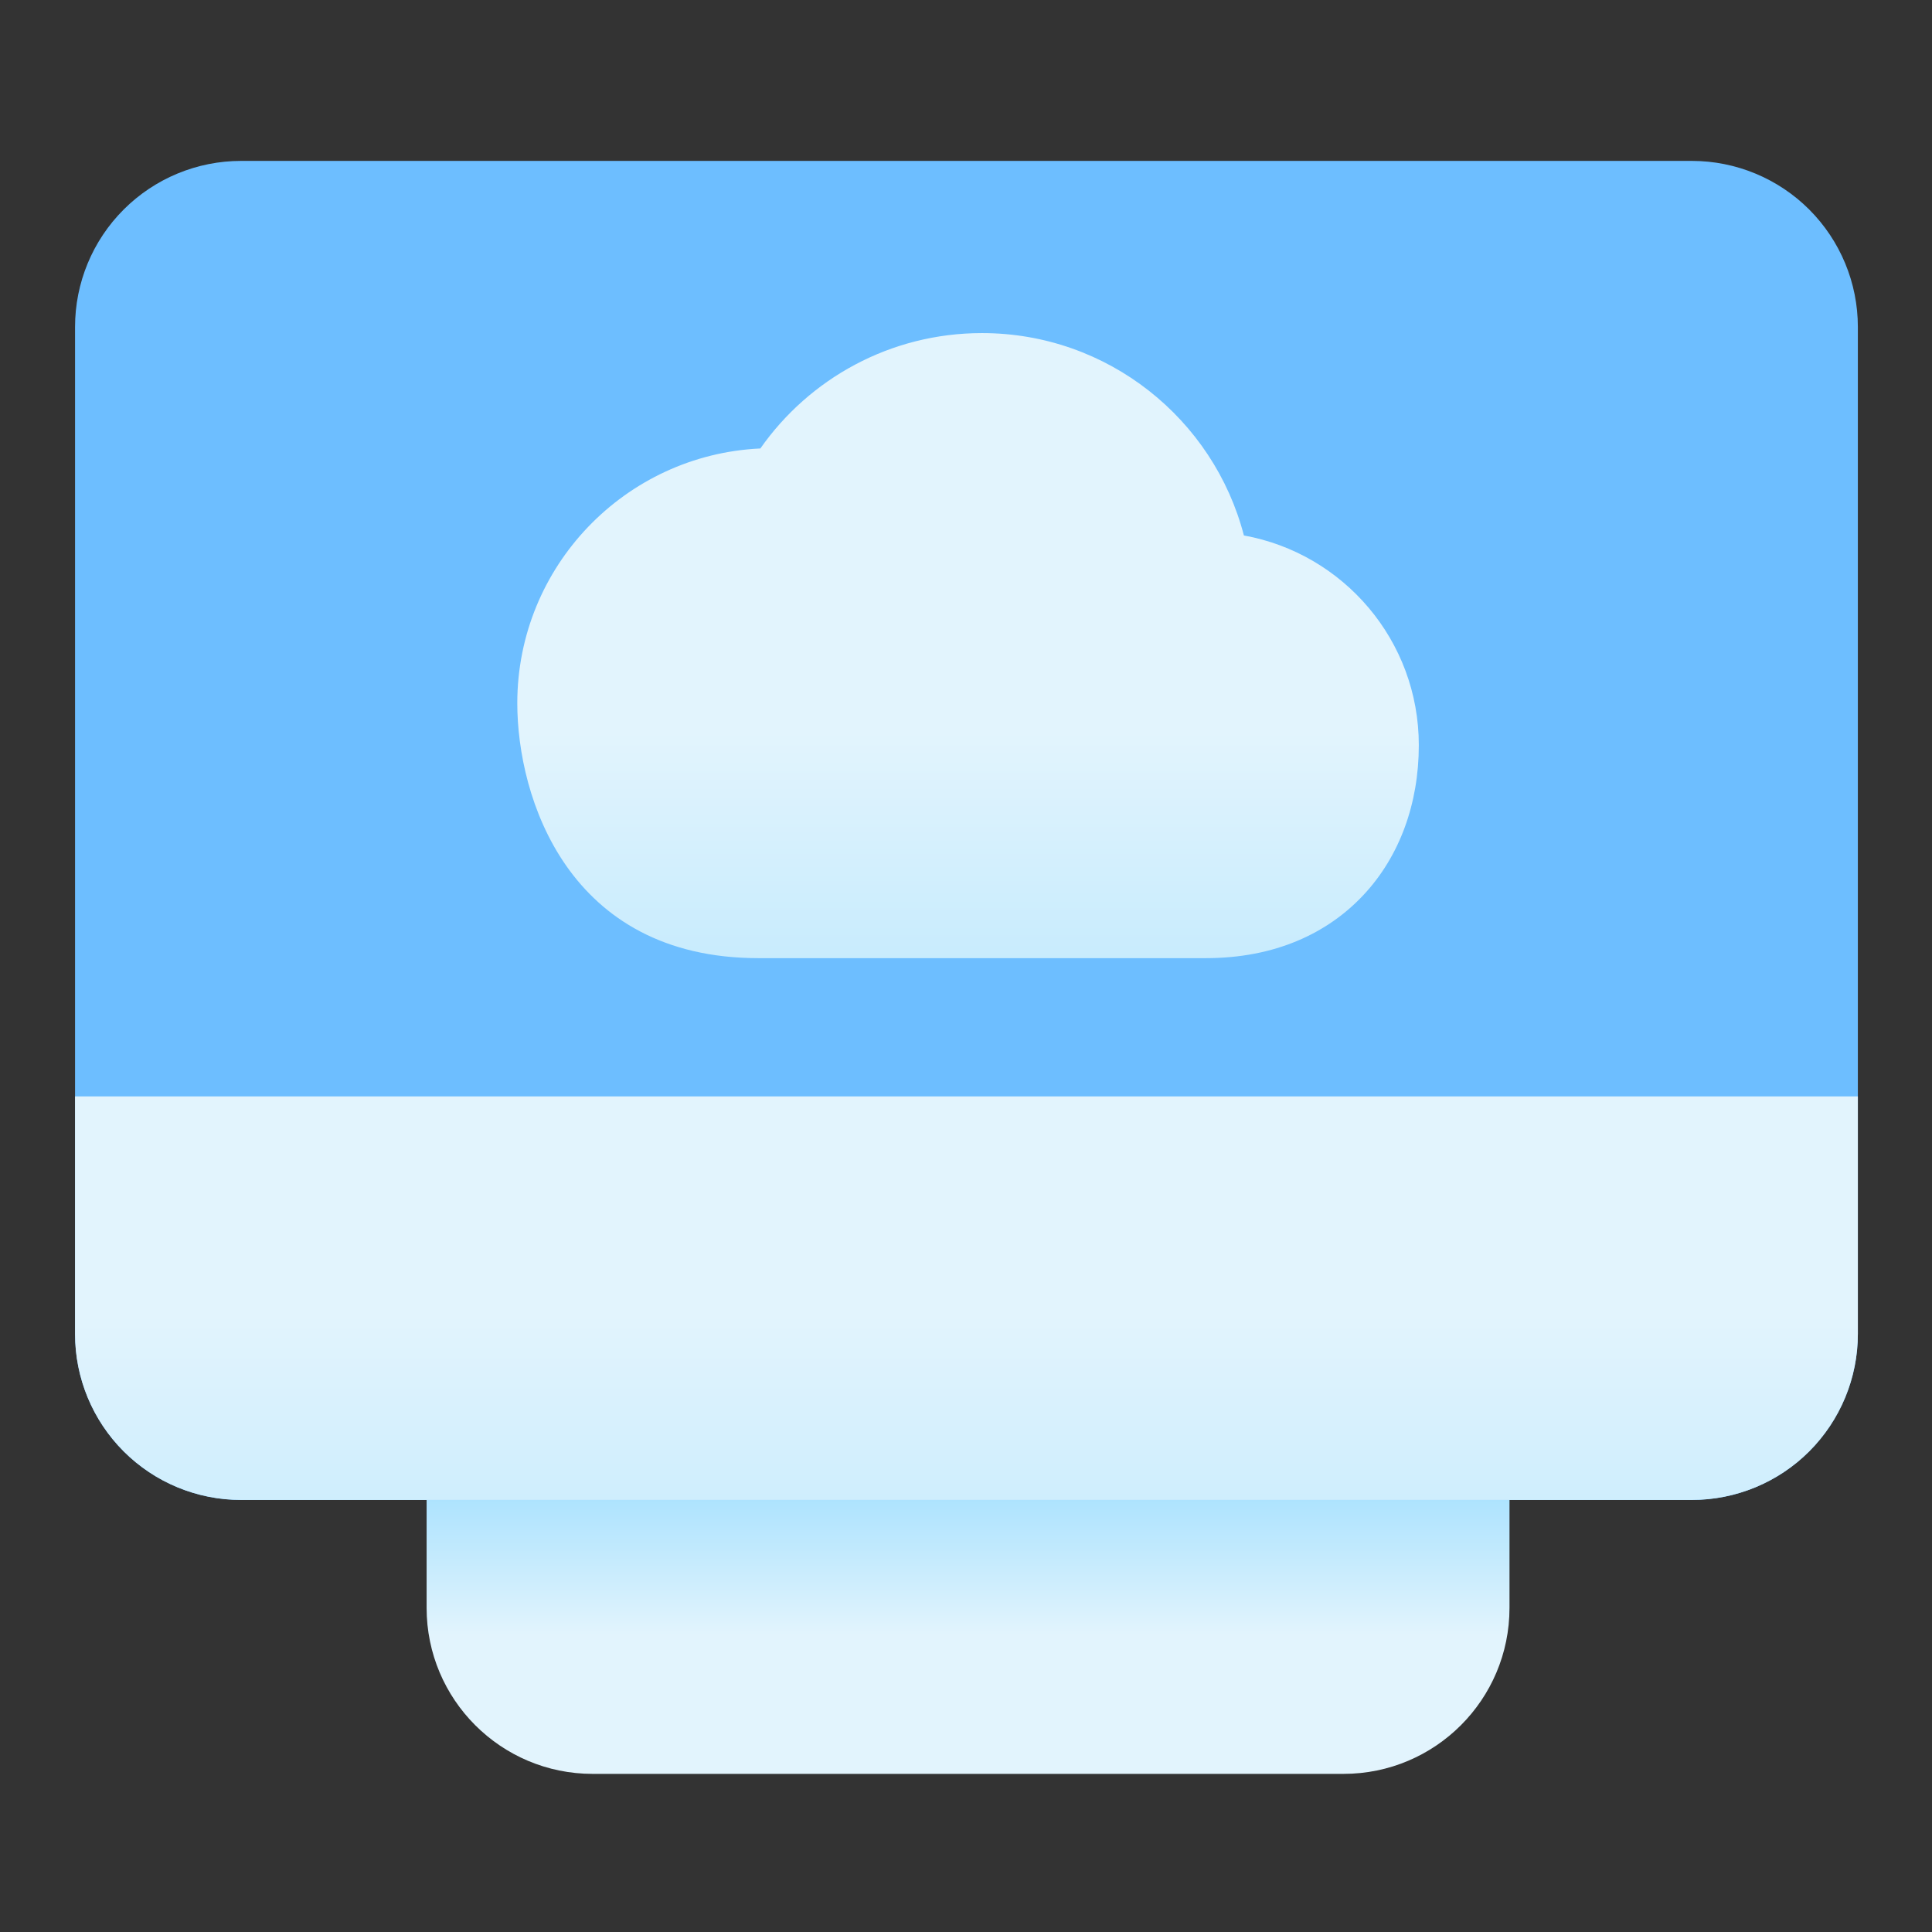 <?xml version="1.0" encoding="UTF-8" standalone="no"?><!DOCTYPE svg PUBLIC "-//W3C//DTD SVG 1.1//EN" "http://www.w3.org/Graphics/SVG/1.1/DTD/svg11.dtd"><svg width="100%" height="100%" viewBox="0 0 32 32" version="1.1" xmlns="http://www.w3.org/2000/svg" xmlns:xlink="http://www.w3.org/1999/xlink" xml:space="preserve" xmlns:serif="http://www.serif.com/" style="fill-rule:evenodd;clip-rule:evenodd;stroke-linejoin:round;stroke-miterlimit:2;"><rect x="0" y="0" width="32" height="32" fill="#333333" stroke="none"/><path d="M25.002,24.094c0,-0.414 -0.336,-0.75 -0.75,-0.75l-16.436,0c-0.414,0 -0.75,0.336 -0.75,0.75l0,2.537c0,1.519 1.232,2.75 2.75,2.75c3.161,0 9.276,0 12.436,0c1.519,0 2.75,-1.231 2.75,-2.75l0,-2.537Z" style="fill:url(#_Linear1);"/><path d="M30.772,5.415c0,-0.729 -0.29,-1.428 -0.805,-1.944c-0.516,-0.516 -1.216,-0.806 -1.945,-0.806c-5.159,0 -18.871,0 -24.029,0c-0.73,0 -1.429,0.29 -1.945,0.806c-0.516,0.516 -0.805,1.215 -0.805,1.944c-0,3.954 -0,12.726 -0,16.679c-0,0.73 0.289,1.429 0.805,1.945c0.516,0.516 1.215,0.805 1.945,0.805c5.158,0 18.87,0 24.029,0c0.729,0 1.429,-0.289 1.945,-0.805c0.515,-0.516 0.805,-1.215 0.805,-1.945l0,-16.679Z" style="fill:#6dbeff;"/><path d="M12.594,7.428c-2.24,0.104 -4.026,1.955 -4.026,4.219c0,1.56 0.837,4.223 3.994,4.223c7.41,0 7.41,0 7.41,0c1.149,0 2.023,-0.414 2.617,-1.052c0.592,-0.635 0.911,-1.507 0.911,-2.476c0,-0 0,-0 0,-0c0,-1.734 -1.249,-3.175 -2.897,-3.473c-0.501,-1.927 -2.254,-3.352 -4.338,-3.352c-1.518,-0 -2.861,0.755 -3.671,1.911Z" style="fill:url(#_Linear2);"/><path d="M30.772,18.16l-29.529,-0l-0,3.934c-0,0.73 0.289,1.429 0.805,1.945c0.516,0.516 1.215,0.805 1.945,0.805c5.158,0 18.87,0 24.029,0c0.729,0 1.429,-0.289 1.945,-0.805c0.515,-0.516 0.805,-1.215 0.805,-1.945l0,-3.934Z" style="fill:url(#_Linear3);"/><defs><linearGradient id="_Linear1" x1="0" y1="0" x2="1" y2="0" gradientUnits="userSpaceOnUse" gradientTransform="matrix(3.91187e-16,-6.389,6.389,3.91187e-16,17.677,27.083)"><stop offset="0" style="stop-color:#e2f4fd;stop-opacity:1"/><stop offset="1" style="stop-color:#4dc4ff;stop-opacity:1"/></linearGradient><linearGradient id="_Linear2" x1="0" y1="0" x2="1" y2="0" gradientUnits="userSpaceOnUse" gradientTransform="matrix(1.30941e-15,21.384,-21.384,1.30941e-15,17,12.116)"><stop offset="0" style="stop-color:#e2f4fd;stop-opacity:1"/><stop offset="1" style="stop-color:#4dc4ff;stop-opacity:1"/></linearGradient><linearGradient id="_Linear3" x1="0" y1="0" x2="1" y2="0" gradientUnits="userSpaceOnUse" gradientTransform="matrix(1.48381e-15,24.233,-24.233,1.48381e-15,18.159,21.767)"><stop offset="0" style="stop-color:#e2f4fd;stop-opacity:1"/><stop offset="1" style="stop-color:#4dc4ff;stop-opacity:1"/></linearGradient></defs></svg>